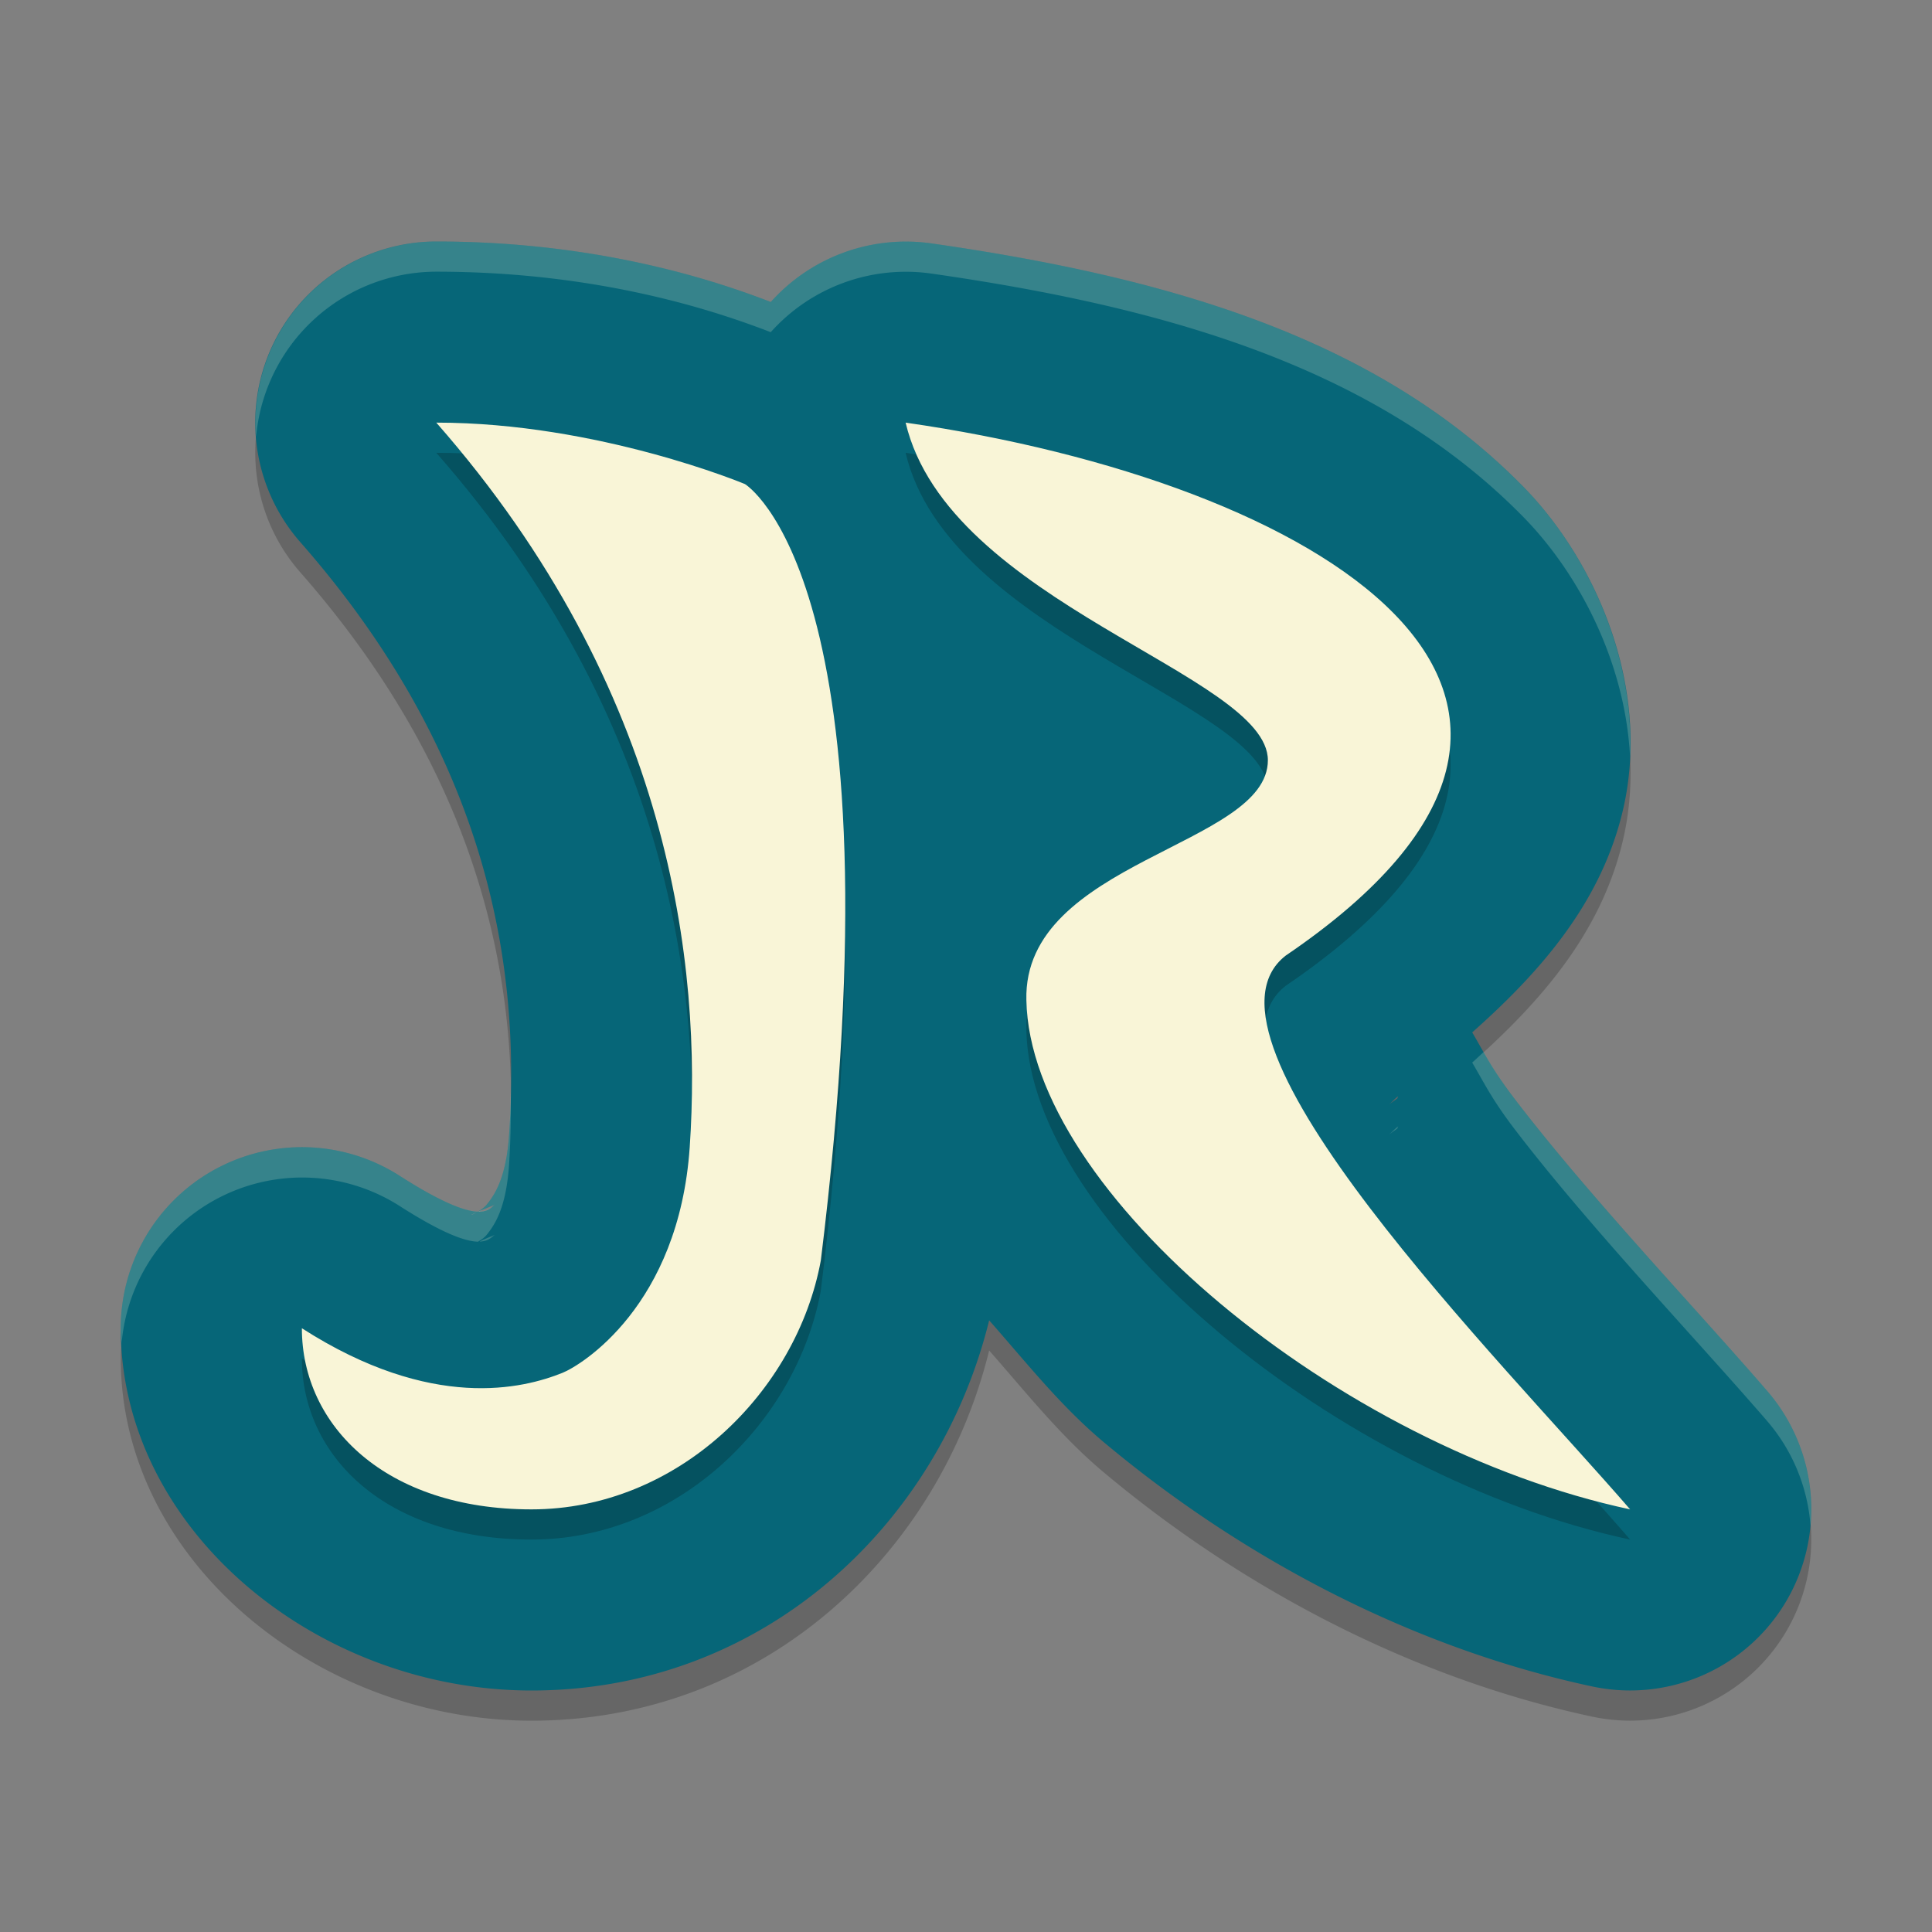 <svg xmlns="http://www.w3.org/2000/svg" width="64" height="64" version="1">
    <rect width="100%" height="100%" fill="#808080" stroke="none"/>
    <path d="M14.454 9a6.001 6 0 0 0-4.508 9.957c6.6 7.517 7.253 14.727 6.918 19.633-.1 1.459-.488 1.995-.738 2.312-.25.318-1.15.575.273.004a6.001 6 0 0 0-.004.004c-.189.076-.341.845-3.156-.96A6.001 6 0 0 0 4 45c0 6.667 6.482 12 13.606 12 7.686 0 13.498-5.5 15.161-12.262 1.224 1.387 2.361 2.835 3.81 4.047 4.512 3.777 10.136 6.793 16.172 8.082a6.001 6 0 0 0 5.793-9.789c-2.342-2.711-5.942-6.49-8.383-9.695-.744-.978-.981-1.49-1.39-2.184 2.309-2.047 4.216-4.282 4.953-7.199 1.029-4.075-.793-8.361-3.258-10.875-4.93-5.027-12.017-6.971-19.607-8.062a6.001 6 0 0 0-5.324 1.941c-1.66-.637-5.562-2.003-11.08-2.004zM46.323 37.31c-.024.02-.019.063-.043.082l-.316.23c.14-.095.221-.216.359-.312z" fill-rule="evenodd" opacity=".2"/>
    <path d="M14.454 8a6.001 6 0 0 0-4.508 9.957c6.6 7.517 7.253 14.727 6.918 19.633-.1 1.459-.488 1.995-.738 2.312-.25.318-1.15.575.273.004a6.001 6 0 0 0-.004.004c-.189.076-.341.845-3.156-.96A6.001 6 0 0 0 4 44c0 6.667 6.482 12 13.606 12 7.686 0 13.498-5.5 15.161-12.262 1.224 1.387 2.361 2.835 3.81 4.047 4.512 3.777 10.136 6.793 16.172 8.082a6.001 6 0 0 0 5.793-9.789c-2.342-2.712-5.942-6.49-8.383-9.695-.744-.978-.981-1.49-1.39-2.184 2.309-2.047 4.216-4.282 4.953-7.199 1.029-4.075-.793-8.361-3.258-10.875-4.93-5.027-12.017-6.971-19.607-8.062a6.001 6 0 0 0-5.324 1.941C23.873 9.366 19.97 8.001 14.453 8zM46.323 36.31c-.024.02-.019.063-.043.082l-.316.23c.14-.095.221-.216.359-.312z" fill="#066678"/>
    <path d="M14.453 15c7.777 8.858 8.805 18 8.395 24-.36 5.26-3.597 7.229-4.215 7.477-1.289.518-4.317 1.291-8.633-1.477 0 3.23 2.776 6 7.606 6s8.783-3.878 9.585-8.246c2.788-22.55-2.515-25.719-2.515-25.719S19.82 15.001 14.453 15zM30 15c1.412 5.984 12 8.34 12 11.184 0 2.846-8.116 3.335-8 7.945C34.118 40.505 44.352 48.94 54 51c-4.236-4.904-14.94-15.596-11.41-18.344C55.296 24.024 43.647 16.962 30 15z" fill-rule="evenodd" opacity=".2"/>
    <path d="M14.453 14c7.777 8.858 8.805 18 8.395 24-.36 5.26-3.597 7.229-4.215 7.477-1.289.518-4.317 1.291-8.633-1.477 0 3.23 2.776 6 7.606 6s8.783-3.878 9.585-8.246c2.788-22.55-2.515-25.719-2.515-25.719S19.82 14.001 14.453 14zM30 14c1.412 5.984 12 8.34 12 11.184 0 2.846-8.116 3.335-8 7.945C34.118 39.505 44.352 47.94 54 50c-4.236-4.904-14.94-15.596-11.41-18.344C55.296 23.024 43.647 15.962 30 14z" fill="#F9F5D7" fill-rule="evenodd"/>
    <path d="M14.453 8a6.001 6 0 0 0-5.97 6.477A6.001 6 0 0 1 14.452 9c5.518.001 9.42 1.366 11.08 2.004a6.001 6 0 0 1 5.324-1.941c7.59 1.09 14.676 3.035 19.606 8.062 1.873 1.91 3.373 4.845 3.535 7.932.153-3.445-1.46-6.816-3.535-8.932-4.93-5.027-12.016-6.972-19.606-8.063a6.001 6 0 0 0-5.324 1.942C23.873 9.366 19.971 8 14.453 8zm34.693 26.852c-.126.115-.25.233-.378.347.41.693.646 1.206 1.39 2.184 2.441 3.204 6.043 6.984 8.385 9.695a6.001 6 0 0 1 1.432 3.453 6.001 6 0 0 0-1.432-4.453c-2.342-2.711-5.944-6.49-8.385-9.695-.497-.654-.764-1.1-1.012-1.531zm-32.23 1.304c-.01.49-.022.981-.053 1.434-.1 1.459-.488 1.995-.738 2.312-.07.09-.184.168-.291.23-.406-.01-1.145-.252-2.596-1.183A6.001 6 0 0 0 4 44c0 .165.021.326.03.49a6.001 6 0 0 1 9.208-4.54c1.451.93 2.19 1.173 2.596 1.183.107-.063.22-.141.291-.23.25-.318.638-.854.738-2.313a29.51 29.51 0 0 0 .053-2.434zm29.406 1.153c-.138.096-.219.217-.36.312l.317-.23c.024-.02.02-.062.043-.082zm-29.924 2.597a6.001 6 0 0 0-.003.004c-.087.035-.176.207-.506.219.068-.035.034-.032.51-.223zm0 1c-.475.191-.441.188-.51.223.33-.012.42-.184.507-.219a6.001 6 0 0 1 .003-.004z" fill="#F9F5D7" fill-rule="evenodd" opacity=".2"/>
</svg>
